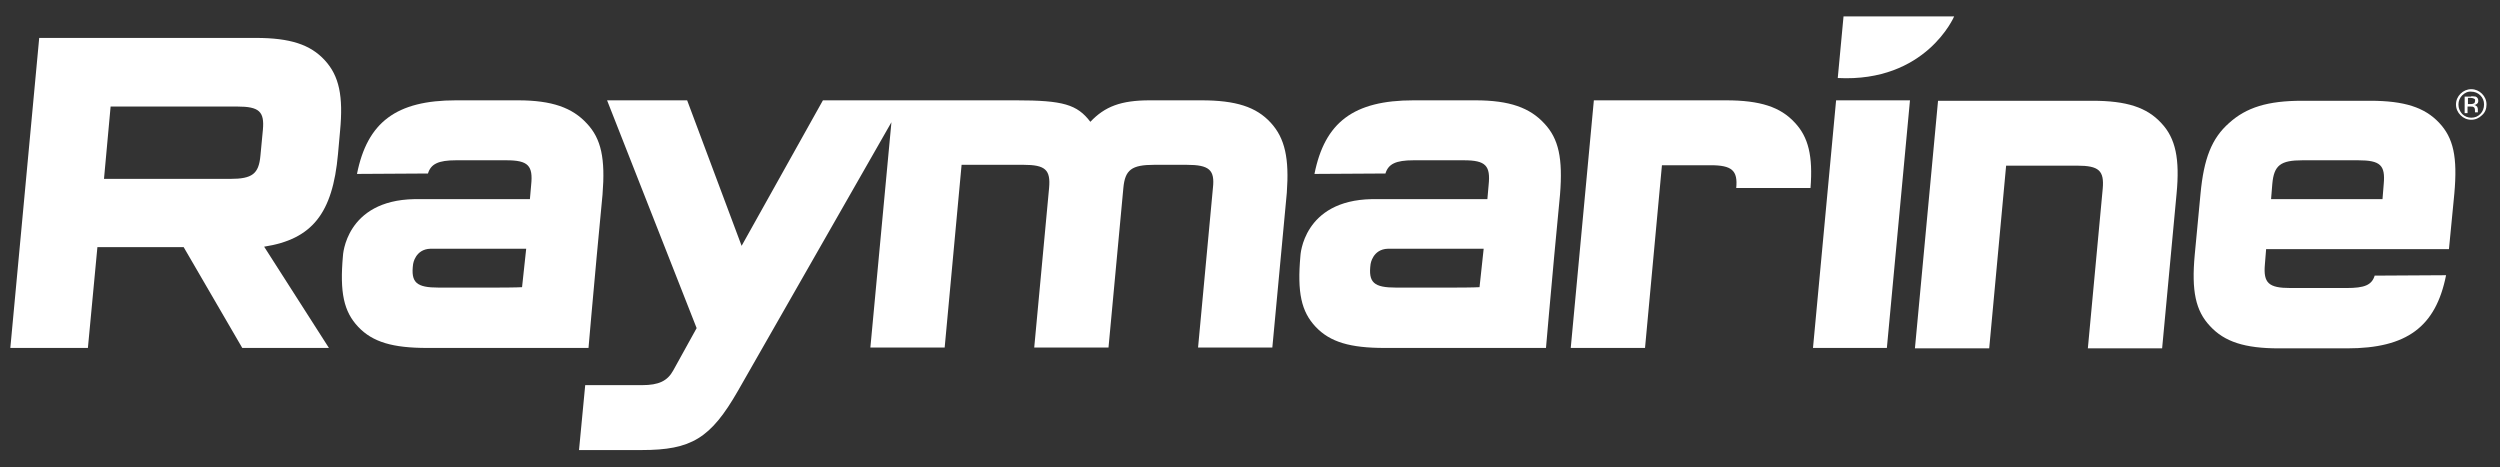 <svg width="107" height="20" viewBox="0 0 107 20" fill="none" xmlns="http://www.w3.org/2000/svg">
<rect x="0" y="0" width="107" height="20" fill="#333333" stroke="none"/>
<path d="M74.311 8.045H77.49C77.596 6.683 77.402 5.869 76.819 5.25C76.201 4.577 75.335 4.294 73.869 4.294H68.217L67.228 14.892H70.407L71.131 7.072H73.216C74.134 7.072 74.381 7.302 74.311 8.045Z" fill="white"/>
<path d="M9.856 7.656C10.793 7.656 11.075 7.444 11.146 6.666L11.252 5.551C11.322 4.773 11.093 4.56 10.157 4.56H4.734L4.451 7.656H9.856ZM10.951 1.623C12.418 1.623 13.283 1.906 13.901 2.579C14.52 3.251 14.696 4.118 14.555 5.604L14.466 6.595C14.237 9.143 13.354 10.239 11.305 10.558L14.078 14.892H10.369L7.86 10.576H4.169L3.762 14.892H0.442L1.678 1.623H10.951Z" fill="white"/>
<path d="M54.386 5.25C53.768 4.577 52.902 4.294 51.418 4.294H49.21C47.974 4.294 47.285 4.56 46.667 5.214C46.102 4.471 45.501 4.294 43.487 4.294H35.221L31.741 10.522L29.41 4.294H25.983L29.816 14.043L28.809 15.865C28.562 16.307 28.191 16.484 27.484 16.484H25.047L24.782 19.262H27.467C29.586 19.262 30.416 18.766 31.582 16.732L38.153 5.232L37.252 14.874H40.432L41.156 7.054H43.805C44.742 7.054 44.971 7.267 44.901 8.045L44.265 14.874H47.444L48.08 8.045C48.151 7.267 48.433 7.054 49.405 7.054H50.782C51.754 7.054 52.001 7.267 51.913 8.045L51.277 14.874H54.456L55.075 8.257C55.181 6.789 55.004 5.922 54.386 5.25Z" fill="white"/>
<path d="M78.585 4.294H81.747L80.758 14.892H77.596L78.585 4.294Z" fill="white"/>
<path d="M89.996 8.081C90.066 7.303 89.837 7.09 88.9 7.09H85.862L85.138 14.91H81.959L82.948 4.313H89.554C91.02 4.313 91.886 4.596 92.504 5.268C93.122 5.923 93.299 6.807 93.157 8.293L92.539 14.91H89.36L89.996 8.081Z" fill="white"/>
<path d="M102.024 7.869C102.095 7.073 101.883 6.86 100.929 6.86H98.545C97.609 6.86 97.326 7.073 97.255 7.869L97.202 8.524H101.971L102.024 7.869ZM104.692 11.779C104.25 13.99 103.014 14.91 100.452 14.91H97.538C96.072 14.91 95.206 14.627 94.588 13.955C93.97 13.3 93.793 12.451 93.934 10.912L94.182 8.293C94.323 6.79 94.659 5.923 95.401 5.268C96.142 4.596 97.061 4.313 98.527 4.313H101.441C102.908 4.313 103.773 4.596 104.391 5.25C105.01 5.905 105.186 6.719 105.045 8.293L104.815 10.664H96.99L96.937 11.319C96.867 12.115 97.096 12.327 98.032 12.327H100.435C101.194 12.327 101.512 12.204 101.636 11.797L104.692 11.779Z" fill="white"/>
<path d="M22.344 12.291C22.344 12.291 22.097 12.309 21.161 12.309H18.776C17.822 12.309 17.575 12.097 17.681 11.3C17.681 11.3 17.769 10.664 18.423 10.646H22.521L22.344 12.291ZM25.117 5.285C24.499 4.613 23.634 4.294 22.168 4.294H19.518C16.957 4.294 15.72 5.232 15.279 7.444L18.317 7.426C18.441 7.019 18.758 6.86 19.518 6.86H21.673C22.609 6.86 22.821 7.09 22.733 7.921L22.68 8.523H17.734C14.784 8.576 14.678 10.947 14.678 10.947C14.537 12.521 14.713 13.335 15.332 13.99C15.95 14.644 16.815 14.892 18.282 14.892H25.188C25.188 14.892 25.4 12.45 25.541 10.947L25.788 8.328C25.912 6.789 25.735 5.94 25.117 5.285Z" fill="white"/>
<path d="M63.324 12.291C63.324 12.291 63.077 12.309 62.141 12.309H59.756C58.802 12.309 58.555 12.097 58.661 11.3C58.661 11.3 58.749 10.664 59.403 10.646H63.501L63.324 12.291ZM66.097 5.285C65.479 4.613 64.614 4.294 63.148 4.294H60.498C57.937 4.294 56.7 5.232 56.259 7.444L59.297 7.426C59.42 7.019 59.738 6.86 60.498 6.86H62.653C63.589 6.86 63.801 7.09 63.713 7.921L63.66 8.523H58.714C55.764 8.576 55.658 10.947 55.658 10.947C55.517 12.521 55.694 13.335 56.312 13.99C56.93 14.644 57.795 14.892 59.261 14.892H66.168C66.168 14.892 66.38 12.45 66.521 10.947L66.769 8.328C66.892 6.789 66.716 5.94 66.097 5.285Z" fill="white"/>
<path d="M78.903 0.703H83.637C83.637 0.703 82.436 3.534 78.656 3.339L78.903 0.703Z" fill="white"/>
<path d="M105.893 4.224C105.858 4.206 105.805 4.188 105.734 4.188H105.628V4.454H105.734C105.787 4.454 105.823 4.454 105.858 4.436C105.911 4.418 105.929 4.383 105.929 4.33C105.946 4.277 105.929 4.241 105.893 4.224ZM105.77 4.118C105.858 4.118 105.929 4.135 105.964 4.135C106.035 4.171 106.07 4.224 106.07 4.312C106.07 4.383 106.052 4.418 105.999 4.454C105.982 4.471 105.946 4.489 105.893 4.489C105.946 4.507 105.982 4.524 106.017 4.56C106.035 4.595 106.052 4.631 106.052 4.666V4.719C106.052 4.737 106.052 4.754 106.052 4.772C106.052 4.79 106.052 4.808 106.052 4.808H105.929V4.79V4.737C105.929 4.648 105.911 4.595 105.858 4.578C105.84 4.56 105.787 4.56 105.717 4.56H105.611V4.843H105.487V4.135H105.77V4.118ZM105.381 4.082C105.275 4.188 105.222 4.33 105.222 4.471C105.222 4.631 105.275 4.754 105.381 4.878C105.487 4.984 105.628 5.038 105.77 5.038C105.929 5.038 106.052 4.984 106.158 4.878C106.264 4.772 106.317 4.631 106.317 4.471C106.317 4.312 106.264 4.188 106.158 4.082C106.052 3.976 105.911 3.923 105.77 3.923C105.628 3.905 105.487 3.976 105.381 4.082ZM106.229 4.931C106.105 5.055 105.946 5.126 105.77 5.126C105.593 5.126 105.434 5.055 105.31 4.931C105.186 4.808 105.116 4.648 105.116 4.471C105.116 4.294 105.186 4.135 105.31 4.011C105.434 3.888 105.593 3.817 105.77 3.817C105.946 3.817 106.105 3.888 106.229 4.011C106.353 4.135 106.423 4.294 106.423 4.471C106.423 4.648 106.37 4.808 106.229 4.931Z" fill="white"/>
</svg>
